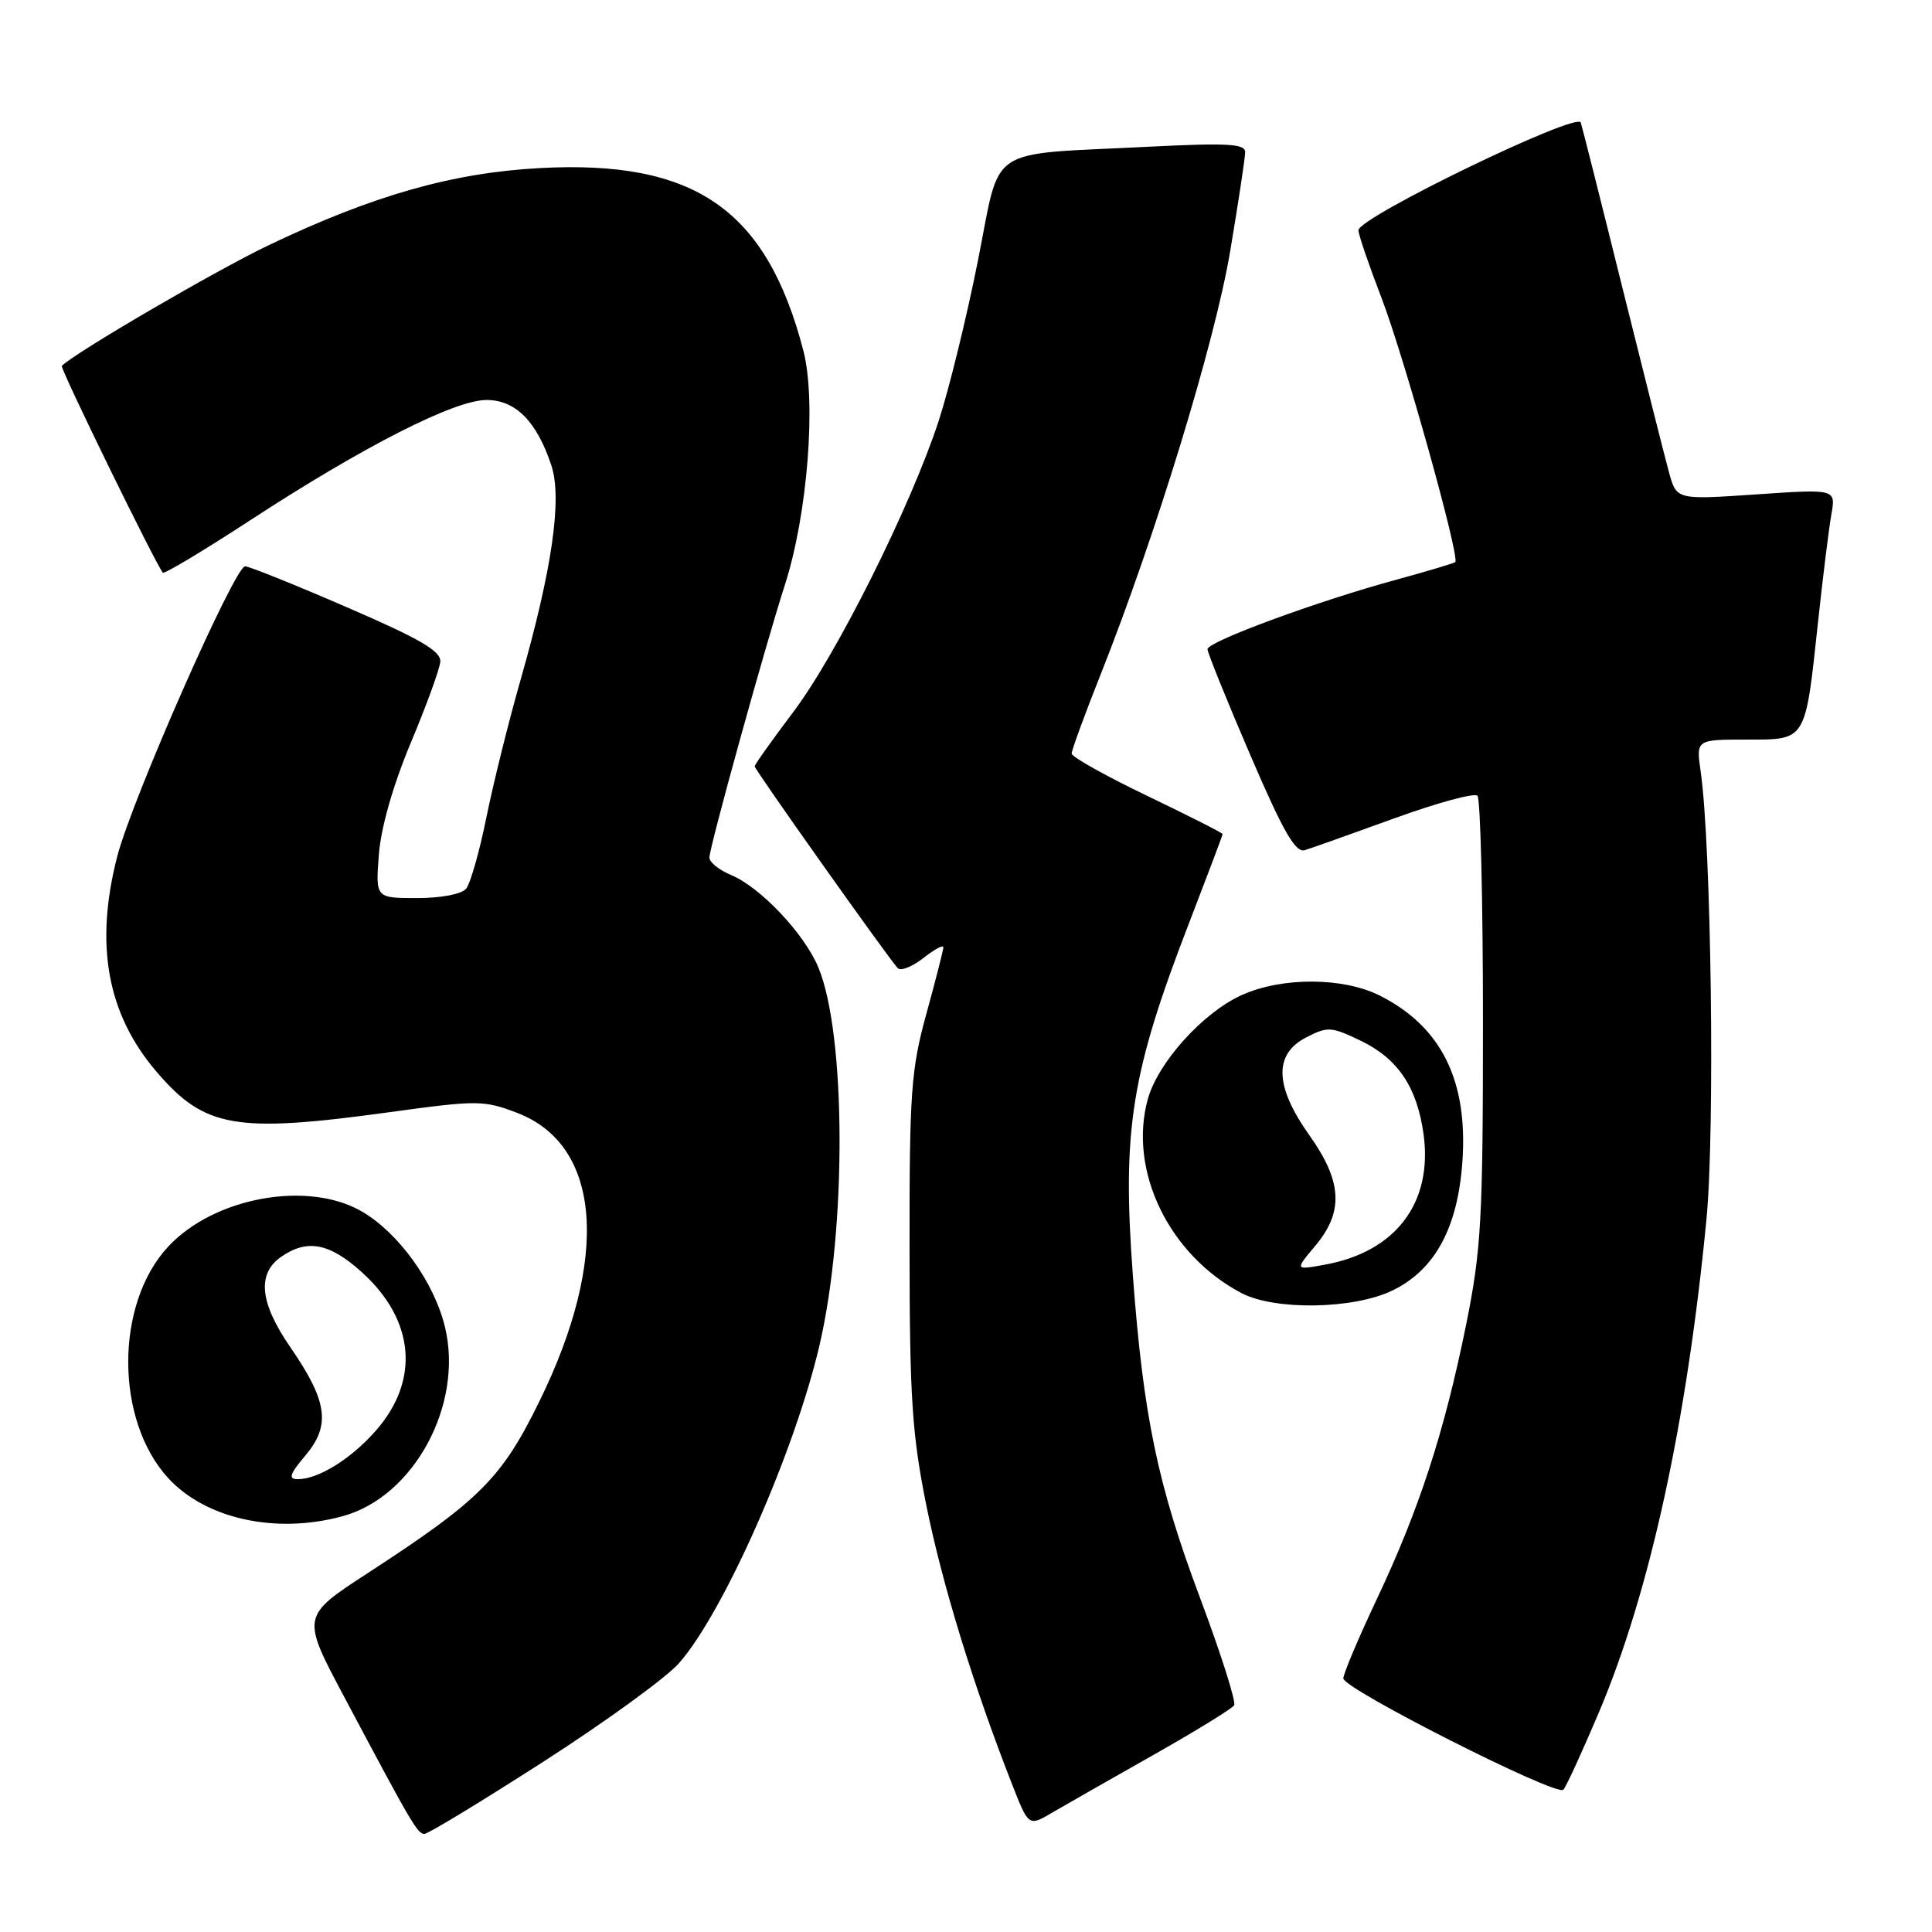 <?xml version="1.0" encoding="UTF-8" standalone="no"?>
<!DOCTYPE svg PUBLIC "-//W3C//DTD SVG 1.1//EN" "http://www.w3.org/Graphics/SVG/1.1/DTD/svg11.dtd" >
<svg xmlns="http://www.w3.org/2000/svg" xmlns:xlink="http://www.w3.org/1999/xlink" version="1.1" viewBox="0 0 256 256">
 <g >
 <path fill="currentColor"
d=" M 72.02 233.42 C 80.22 228.15 88.31 222.28 89.98 220.37 C 95.92 213.61 105.33 192.29 108.60 178.20 C 112.20 162.73 112.11 137.00 108.43 128.17 C 106.57 123.71 100.75 117.55 96.86 115.94 C 95.29 115.29 94.00 114.25 94.00 113.63 C 94.01 112.25 101.33 85.80 104.00 77.50 C 107.01 68.16 108.19 53.16 106.45 46.46 C 101.57 27.74 92.08 21.17 71.54 22.27 C 59.92 22.90 49.41 25.89 35.50 32.54 C 28.51 35.89 10.01 46.68 8.19 48.48 C 7.91 48.75 20.71 74.93 21.58 75.88 C 21.77 76.09 27.01 72.95 33.21 68.90 C 48.22 59.11 60.23 53.00 64.47 53.00 C 68.32 53.00 71.13 55.84 73.06 61.68 C 74.51 66.08 73.17 75.40 68.98 90.08 C 67.40 95.60 65.36 103.81 64.45 108.31 C 63.54 112.82 62.33 117.06 61.77 117.75 C 61.18 118.48 58.45 119.00 55.26 119.00 C 49.76 119.00 49.76 119.00 50.20 113.25 C 50.47 109.69 52.07 104.08 54.40 98.50 C 56.48 93.55 58.25 88.69 58.34 87.69 C 58.46 86.28 55.73 84.69 46.00 80.48 C 39.12 77.50 33.04 75.05 32.48 75.04 C 31.12 74.99 17.51 105.86 15.54 113.46 C 12.52 125.15 14.19 134.36 20.74 142.01 C 27.13 149.48 31.19 150.18 51.69 147.36 C 63.26 145.77 64.11 145.77 68.52 147.46 C 79.67 151.71 80.83 166.61 71.49 185.65 C 66.48 195.89 63.60 198.77 48.72 208.45 C 39.93 214.17 39.93 214.17 45.60 224.83 C 54.59 241.75 55.32 243.00 56.24 243.00 C 56.72 243.00 63.82 238.69 72.02 233.42 Z  M 152.76 232.58 C 158.40 229.39 163.25 226.41 163.53 225.96 C 163.81 225.50 161.76 219.06 158.98 211.64 C 153.39 196.73 151.50 187.64 150.11 169.00 C 148.67 149.72 149.87 142.19 157.59 122.22 C 160.01 115.94 162.00 110.68 162.00 110.52 C 162.00 110.37 157.50 108.09 152.00 105.45 C 146.50 102.81 142.00 100.29 142.00 99.85 C 142.00 99.40 143.74 94.64 145.88 89.27 C 153.13 70.98 160.95 45.43 162.99 33.37 C 164.09 26.84 164.99 20.89 164.99 20.15 C 165.00 19.05 162.61 18.92 152.25 19.44 C 130.33 20.56 132.69 18.98 129.56 34.64 C 128.08 42.07 125.75 51.57 124.39 55.74 C 120.70 67.05 110.84 86.78 105.08 94.39 C 102.29 98.09 100.00 101.30 100.00 101.55 C 100.00 101.98 117.56 126.75 118.95 128.28 C 119.34 128.71 120.86 128.11 122.33 126.96 C 123.80 125.80 125.00 125.15 125.00 125.51 C 125.00 125.87 123.99 129.84 122.75 134.33 C 120.72 141.72 120.50 144.70 120.52 165.50 C 120.53 185.22 120.85 190.07 122.75 199.50 C 124.84 209.86 128.91 223.14 134.04 236.26 C 136.29 242.03 136.29 242.03 139.39 240.20 C 141.10 239.20 147.12 235.77 152.76 232.58 Z  M 211.88 226.86 C 218.64 210.86 223.53 188.40 226.12 161.50 C 227.25 149.84 226.75 111.94 225.35 102.25 C 224.74 98.00 224.74 98.00 231.39 98.00 C 239.40 98.00 239.19 98.34 240.89 82.50 C 241.54 76.45 242.34 69.99 242.67 68.14 C 243.26 64.79 243.26 64.79 232.71 65.51 C 222.16 66.23 222.16 66.23 221.16 62.63 C 220.62 60.65 217.85 49.68 215.01 38.26 C 212.18 26.84 209.68 16.93 209.46 16.24 C 208.99 14.77 180.00 28.81 180.00 30.51 C 180.00 31.08 181.38 35.12 183.06 39.48 C 186.03 47.22 193.48 73.88 192.83 74.48 C 192.65 74.64 189.12 75.69 185.00 76.82 C 174.58 79.65 160.00 85.02 160.00 86.02 C 160.00 86.48 162.54 92.77 165.65 100.00 C 170.04 110.22 171.66 113.04 172.90 112.65 C 173.78 112.38 179.12 110.48 184.77 108.43 C 190.42 106.38 195.37 105.03 195.77 105.44 C 196.17 105.84 196.50 119.29 196.50 135.33 C 196.50 161.68 196.28 165.58 194.24 175.67 C 191.36 189.83 188.04 200.03 182.44 211.88 C 180.00 217.05 178.00 221.78 178.00 222.40 C 178.00 223.78 206.23 238.07 207.15 237.15 C 207.51 236.79 209.63 232.16 211.88 226.86 Z  M 45.48 200.88 C 54.87 198.28 61.43 186.12 58.97 175.87 C 57.55 169.94 52.86 163.41 47.99 160.55 C 40.86 156.38 28.41 158.61 22.30 165.17 C 15.22 172.75 15.22 188.17 22.30 195.87 C 27.29 201.30 36.68 203.33 45.48 200.88 Z  M 184.50 171.00 C 190.12 168.28 193.14 162.74 193.77 154.00 C 194.54 143.23 191.02 136.09 182.91 131.96 C 178.04 129.47 169.85 129.43 164.50 131.87 C 159.37 134.20 153.43 140.80 152.09 145.64 C 149.48 155.09 154.88 166.28 164.50 171.34 C 168.91 173.66 179.36 173.49 184.50 171.00 Z  M 40.50 192.82 C 43.84 188.84 43.40 185.67 38.49 178.54 C 34.43 172.66 34.02 168.80 37.22 166.56 C 40.68 164.13 43.65 164.69 47.94 168.57 C 54.96 174.90 55.67 182.89 49.80 189.57 C 46.53 193.30 42.19 196.00 39.46 196.00 C 38.16 196.00 38.37 195.34 40.50 192.82 Z  M 174.28 165.08 C 178.07 160.57 177.86 156.56 173.50 150.43 C 168.90 143.95 168.75 139.70 173.06 137.47 C 175.93 135.99 176.40 136.02 180.34 137.92 C 185.25 140.30 187.77 144.07 188.63 150.29 C 189.87 159.38 184.95 165.88 175.53 167.58 C 171.57 168.30 171.57 168.30 174.28 165.08 Z "/>
</g>
</svg>